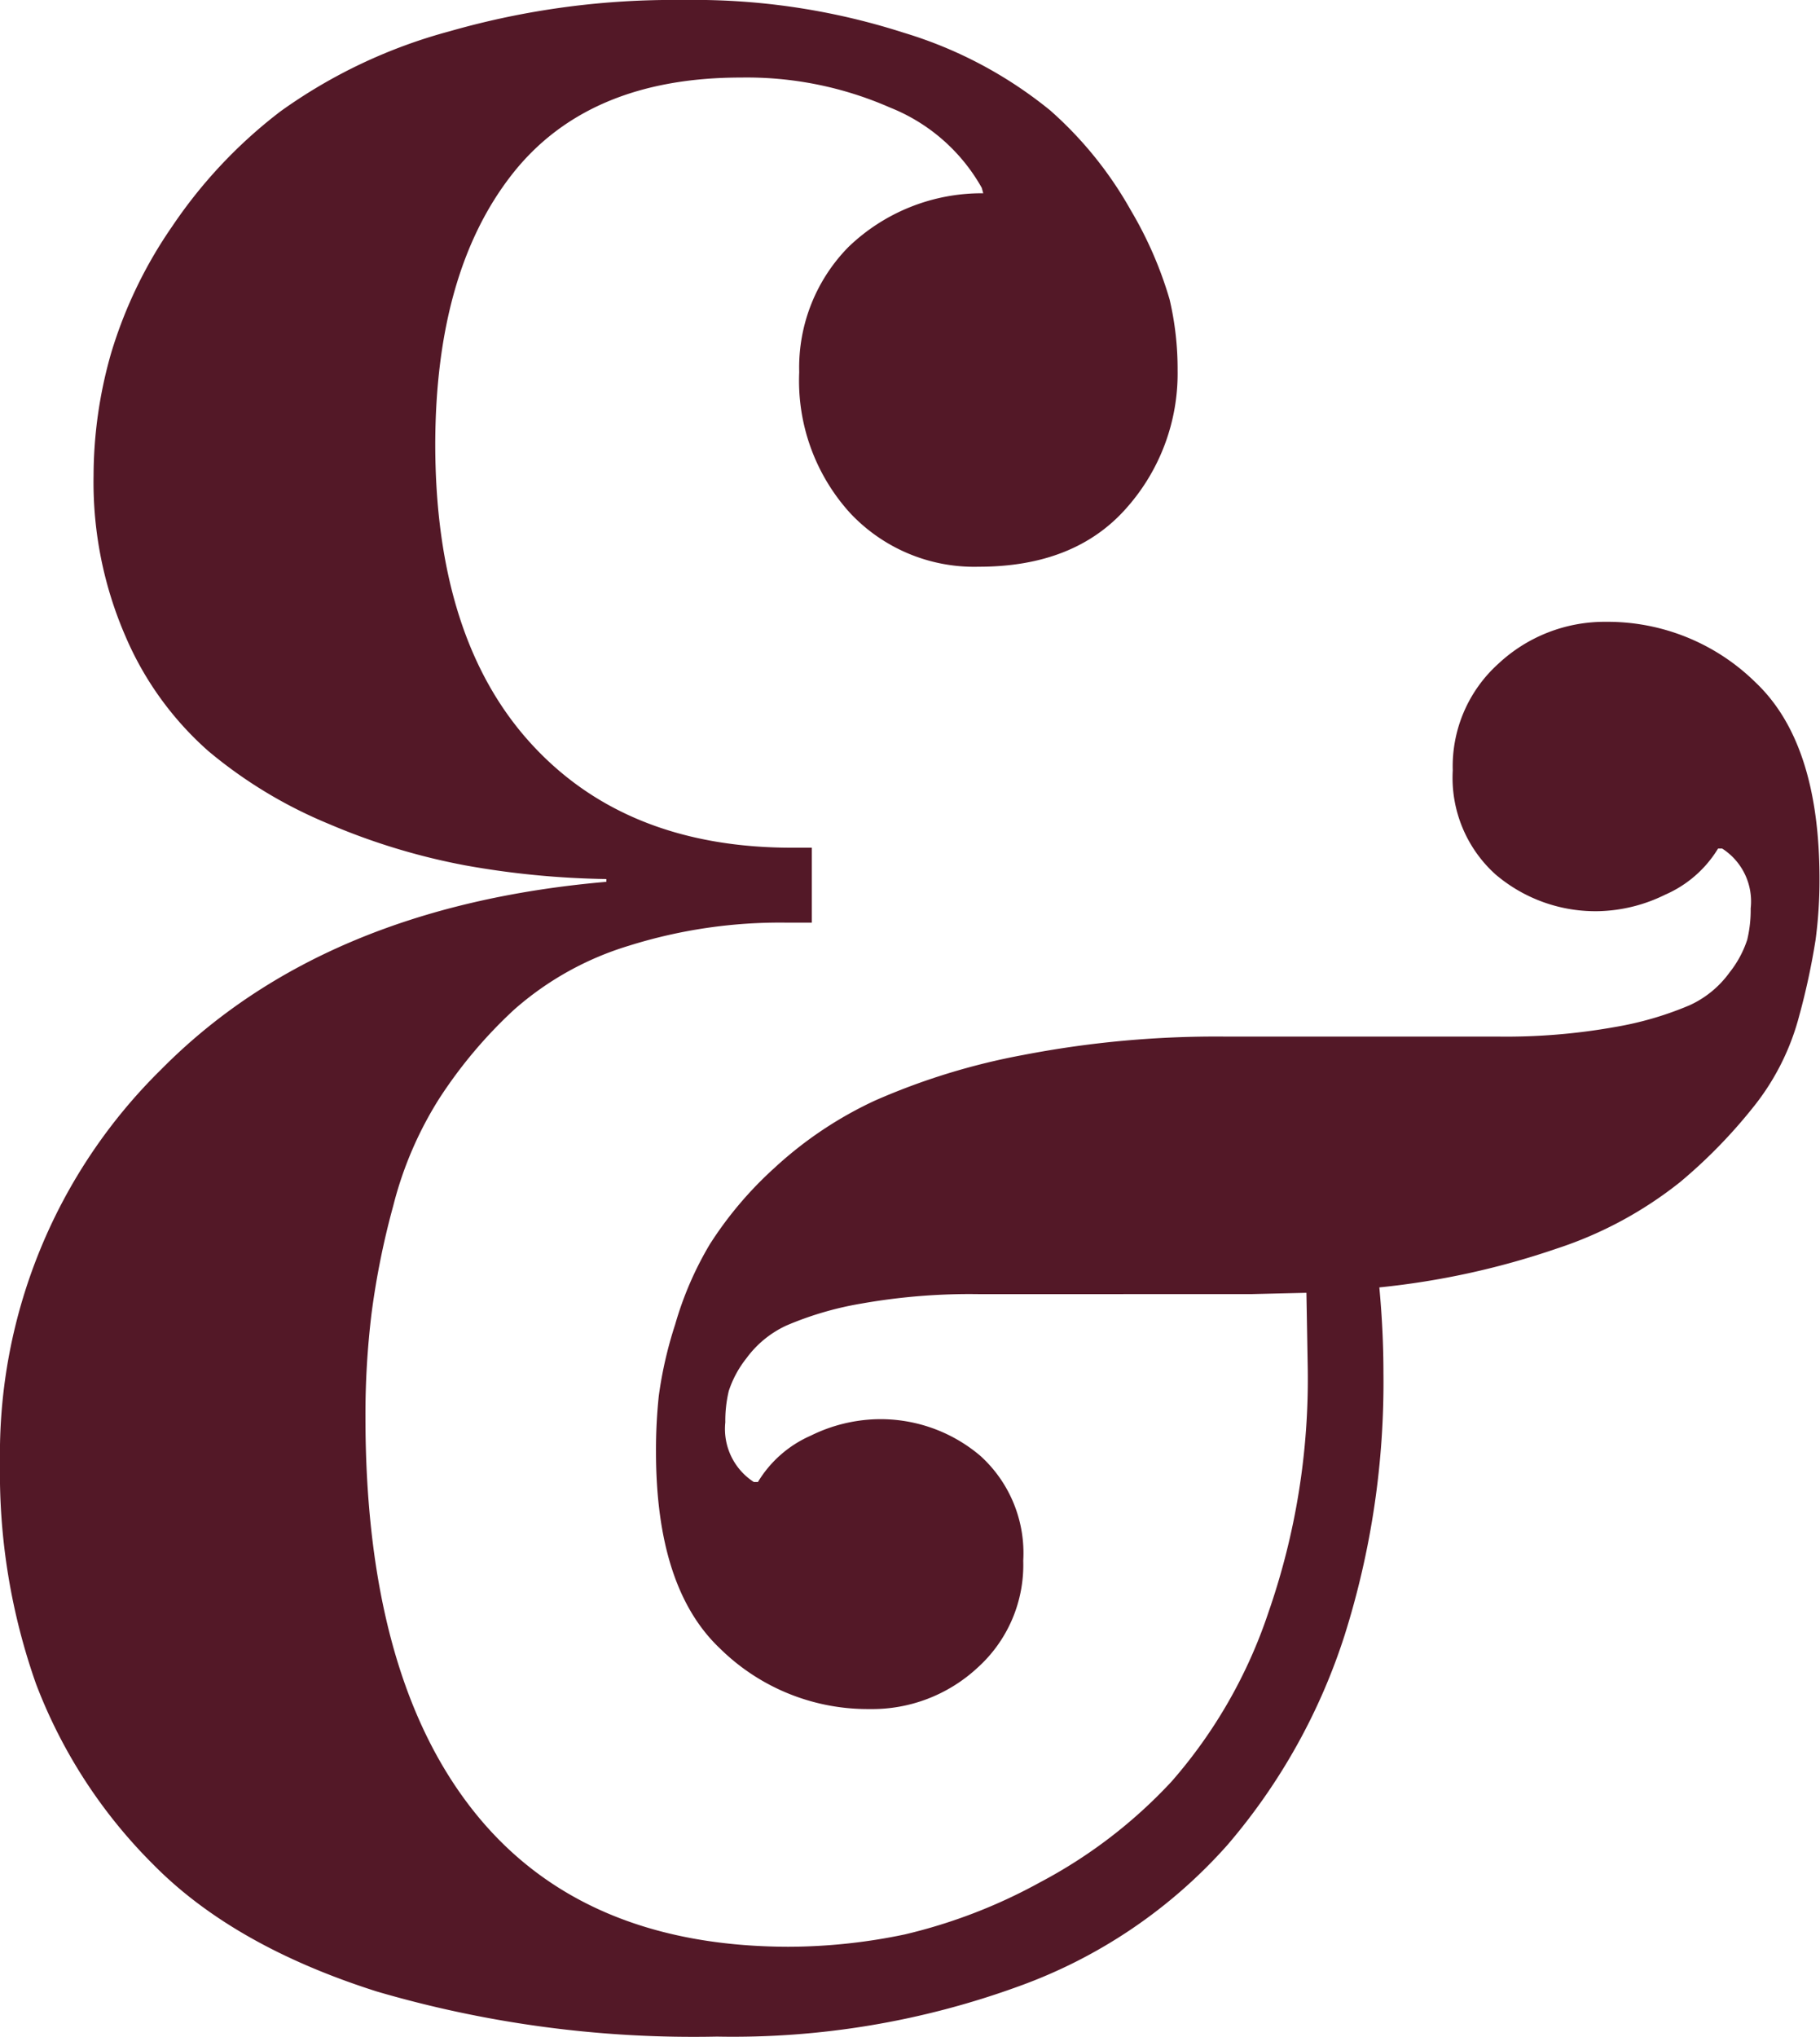 <svg xmlns="http://www.w3.org/2000/svg" viewBox="0 0 111.06 124.26"><path fill="#531827" d="M0,89.23a32.88,32.88,0,0,1,9.84-24Q19.67,55.29,37,53.79v-.17a52.67,52.67,0,0,1-8.59-.83,39.84,39.84,0,0,1-8.34-2.53,28.1,28.1,0,0,1-7.35-4.44,19.6,19.6,0,0,1-5.06-7,23.55,23.55,0,0,1-1.95-9.8,27.22,27.22,0,0,1,1.08-7.51,27.4,27.4,0,0,1,3.73-7.72,29.61,29.61,0,0,1,6.6-7A31.82,31.82,0,0,1,27.43,1.91,49.52,49.52,0,0,1,41.67,0,41.77,41.77,0,0,1,55.16,2a26,26,0,0,1,8.92,4.73A23.3,23.3,0,0,1,69,12.82a23.69,23.69,0,0,1,2.37,5.44,18.58,18.58,0,0,1,.49,4.32A12.35,12.35,0,0,1,68.73,31q-3.15,3.57-9,3.57a10.38,10.38,0,0,1-7.85-3.27,12,12,0,0,1-3.11-8.6,10.48,10.48,0,0,1,3-7.63A11.72,11.72,0,0,1,60,11.79l-.09-.33a11.14,11.14,0,0,0-5.6-4.9,21.74,21.74,0,0,0-9.09-1.83q-9.37,0-14,5.94T26.56,27.06q0,11.86,5.81,18.26t16,6.39h1.17v4.57h-1.5a30.78,30.78,0,0,0-9.67,1.41,18.8,18.8,0,0,0-7,3.9A28.44,28.44,0,0,0,26.81,67,22.58,22.58,0,0,0,24,73.54a48.5,48.5,0,0,0-1.33,6.6,51.16,51.16,0,0,0-.37,6.27q0,15.69,6.55,24t19.26,8.34A34.94,34.94,0,0,0,55.2,118a32.54,32.54,0,0,0,8.3-3.2,30.07,30.07,0,0,0,8-6.14,30.13,30.13,0,0,0,5.9-10.3,43.28,43.28,0,0,0,2.4-14.94l-.08-4.56-3.4.08H59.68a37.86,37.86,0,0,0-7.14.58A20.08,20.08,0,0,0,48,80.85a6.28,6.28,0,0,0-2.45,2,6.43,6.43,0,0,0-1.08,2,7.86,7.86,0,0,0-.21,1.91A3.85,3.85,0,0,0,46,90.4h.25a7.08,7.08,0,0,1,3.23-2.83,9.65,9.65,0,0,1,4-1,9.41,9.41,0,0,1,6.35,2.24,8,8,0,0,1,2.61,6.39,8.43,8.43,0,0,1-2.78,6.52,9.45,9.45,0,0,1-6.6,2.53,12.84,12.84,0,0,1-9.13-3.7q-3.9-3.69-3.9-12a31.46,31.46,0,0,1,.17-3.4,24.83,24.83,0,0,1,1-4.36,20.67,20.67,0,0,1,2.12-4.9,22.87,22.87,0,0,1,3.94-4.65,23.72,23.72,0,0,1,6.14-4.11,41,41,0,0,1,9.05-2.78,62,62,0,0,1,12.33-1.12H91.39a37.71,37.71,0,0,0,7.14-.58,20.35,20.35,0,0,0,4.57-1.33,6.16,6.16,0,0,0,2.44-2,6.43,6.43,0,0,0,1.08-2,7.8,7.8,0,0,0,.21-1.91,3.83,3.83,0,0,0-1.74-3.65h-.25a7.09,7.09,0,0,1-3.24,2.82,9.67,9.67,0,0,1-4,1,9.4,9.4,0,0,1-6.35-2.25A7.93,7.93,0,0,1,88.65,47a8.42,8.42,0,0,1,2.78-6.51A9.49,9.49,0,0,1,98,37.93a12.86,12.86,0,0,1,9.13,3.7q3.9,3.69,3.9,12a27.71,27.71,0,0,1-.24,3.7,42.81,42.81,0,0,1-1,4.64,14.92,14.92,0,0,1-2.61,5.32,31.57,31.57,0,0,1-4.65,4.81A24.07,24.07,0,0,1,95,76.16a48.36,48.36,0,0,1-10.83,2.37c.17,1.82.25,3.56.25,5.22a51.24,51.24,0,0,1-2.37,16,37,37,0,0,1-7.14,12.78,31.09,31.09,0,0,1-12.74,8.63,50.94,50.94,0,0,1-18.42,3.07A68.8,68.8,0,0,1,23,121.48q-8.76-2.78-13.66-7.76a31.17,31.17,0,0,1-7.14-11A38.61,38.61,0,0,1,0,89.23Z" /></svg>
